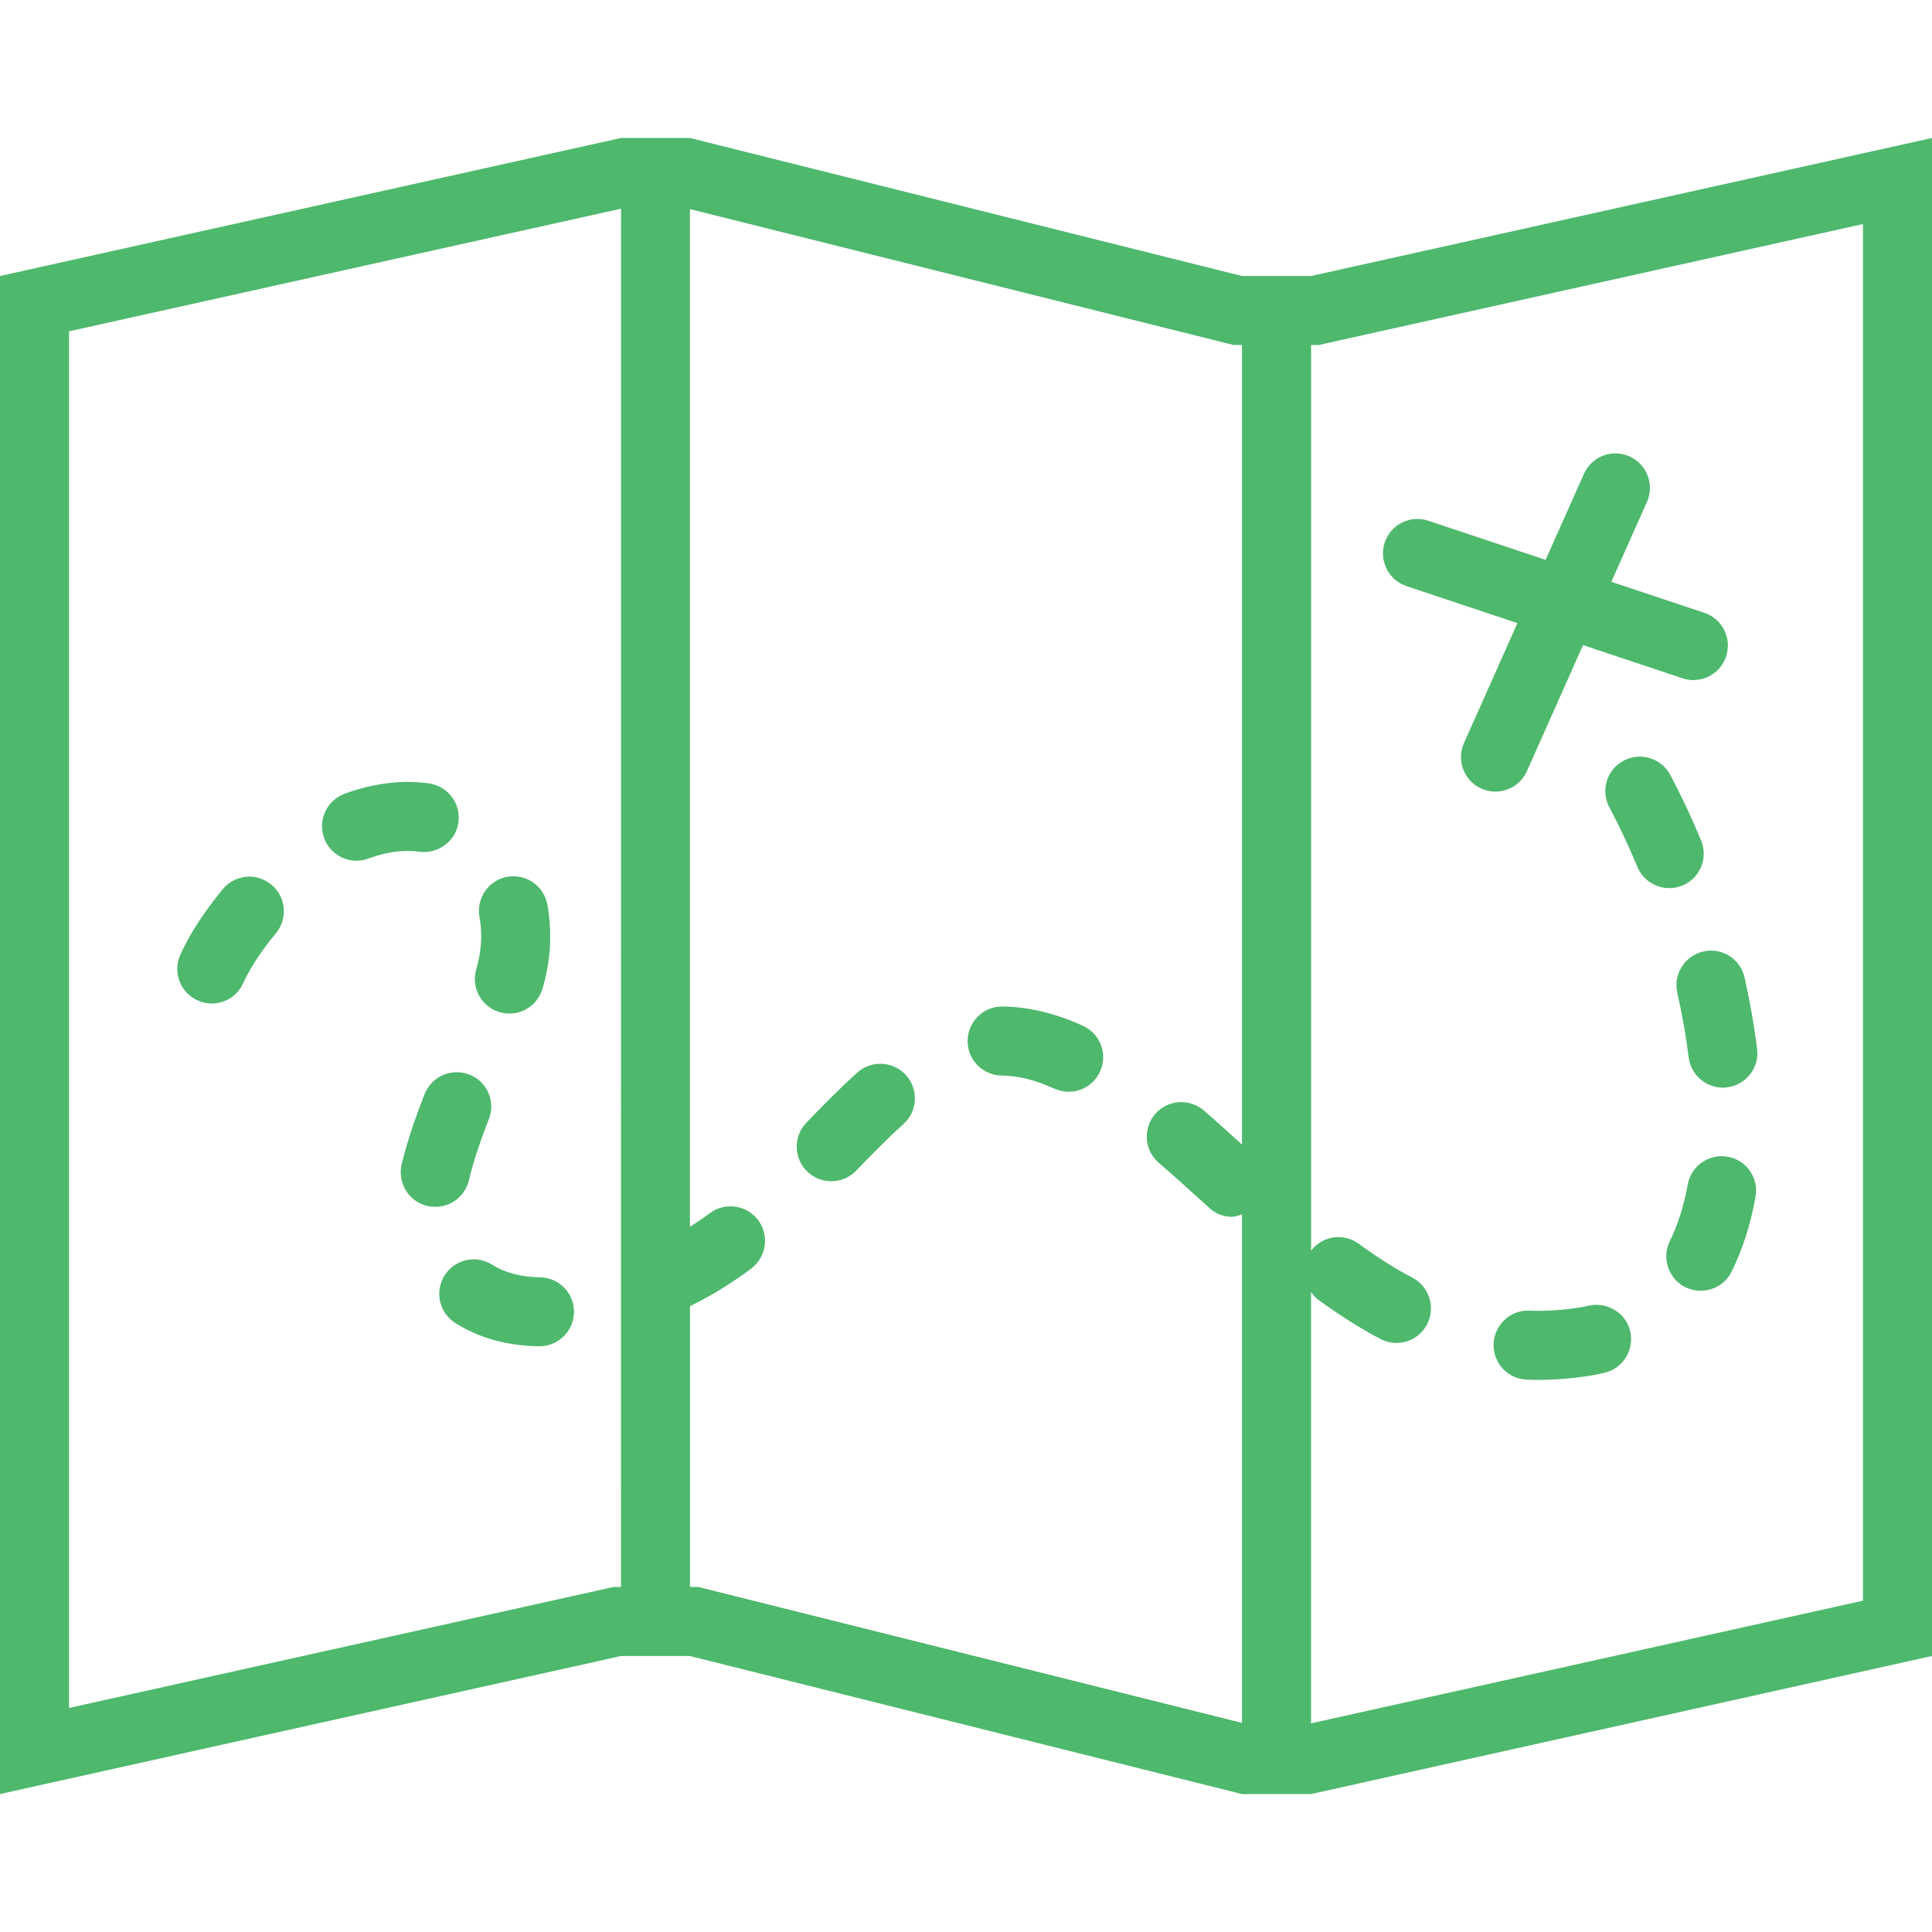 <?xml version="1.0" encoding="utf-8"?>
<!-- Generator: Adobe Illustrator 16.0.0, SVG Export Plug-In . SVG Version: 6.00 Build 0)  -->
<!DOCTYPE svg PUBLIC "-//W3C//DTD SVG 1.1//EN" "http://www.w3.org/Graphics/SVG/1.1/DTD/svg11.dtd">
<svg version="1.1" id="Layer_1" xmlns="http://www.w3.org/2000/svg" xmlns:xlink="http://www.w3.org/1999/xlink" x="0px" y="0px"
	 width="50px" height="50px" viewBox="0 0 50 50" enable-background="new 0 0 50 50" xml:space="preserve">
<g id="_x38_52-map_x40_2x.png">
	<g>
		<path fill="#4EB86D" d="M5.116,25.891c0.119,0.053,0.243,0.08,0.365,0.08c0.34,0,0.666-0.197,0.814-0.529
			c0.17-0.379,0.471-0.838,0.846-1.291c0.314-0.379,0.262-0.943-0.119-1.257c-0.378-0.315-0.941-0.264-1.257,0.118
			c-0.481,0.582-0.861,1.169-1.099,1.698C4.464,25.161,4.666,25.689,5.116,25.891z M12.908,26.188
			c0.091,0.028,0.184,0.043,0.274,0.043c0.377,0,0.728-0.24,0.85-0.619l0.033-0.112c0.115-0.414,0.174-0.841,0.174-1.269
			c0-0.275-0.024-0.551-0.073-0.82c-0.089-0.485-0.55-0.804-1.038-0.72c-0.485,0.089-0.807,0.554-0.719,1.04
			c0.03,0.163,0.044,0.33,0.044,0.499c0,0.267-0.037,0.532-0.122,0.834C12.182,25.534,12.439,26.037,12.908,26.188z M12.74,32.732
			c-0.417-0.266-0.969-0.143-1.232,0.274c-0.265,0.416-0.142,0.968,0.274,1.232c0.607,0.388,1.336,0.59,2.166,0.603h0.014
			c0.486,0,0.884-0.391,0.893-0.879c0.007-0.492-0.386-0.898-0.879-0.906C13.481,33.049,13.065,32.939,12.74,32.732z M22.187,27.758
			c-0.452,0.406-0.899,0.863-1.318,1.297c-0.342,0.355-0.333,0.922,0.023,1.264c0.172,0.168,0.396,0.252,0.62,0.252
			c0.234,0,0.467-0.09,0.643-0.271c0.396-0.41,0.818-0.843,1.227-1.21c0.367-0.331,0.396-0.896,0.067-1.262
			C23.118,27.458,22.555,27.43,22.187,27.758z M10.988,28.316c-0.273,0.697-0.468,1.291-0.593,1.818
			c-0.113,0.479,0.183,0.963,0.663,1.075c0.07,0.017,0.14,0.024,0.208,0.024c0.405,0,0.771-0.276,0.869-0.688
			c0.105-0.443,0.274-0.962,0.516-1.58c0.182-0.458-0.045-0.978-0.504-1.156C11.686,27.633,11.167,27.857,10.988,28.316z
			 M9.227,22.275c0.106,0,0.216-0.019,0.322-0.061l0.083-0.03c0.443-0.148,0.856-0.195,1.216-0.141
			c0.481,0.065,0.942-0.264,1.015-0.751c0.072-0.488-0.264-0.942-0.752-1.016c-0.625-0.092-1.328-0.026-2.056,0.217l-0.15,0.055
			c-0.46,0.178-0.689,0.695-0.511,1.156C8.531,22.059,8.869,22.275,9.227,22.275z M36.402,15.169l2.869,0.957l-1.383,3.103
			c-0.201,0.45,0,0.979,0.451,1.18c0.117,0.053,0.24,0.078,0.362,0.078c0.342,0,0.668-0.197,0.815-0.53l1.453-3.261l2.573,0.858
			c0.095,0.032,0.188,0.046,0.282,0.046c0.373,0,0.723-0.236,0.847-0.611c0.156-0.468-0.097-0.974-0.563-1.13l-2.407-0.802
			l0.921-2.065c0.202-0.45-0.001-0.979-0.451-1.18c-0.451-0.203-0.979,0.001-1.179,0.452l-0.992,2.225l-3.035-1.012
			c-0.469-0.158-0.974,0.097-1.129,0.565C35.682,14.507,35.934,15.014,36.402,15.169z M33.93,7.143h-1.787L17.857,3.571h-1.786
			L0,7.143V46.43l16.071-3.572h1.786l14.286,3.572h1.787L50,42.857V3.571L33.93,7.143z M16.071,41.07h-0.196l-0.191,0.044
			L1.786,44.202V8.575l14.286-3.174L16.071,41.07L16.071,41.07z M32.143,29.621c-0.328-0.296-0.656-0.596-0.988-0.882
			c-0.375-0.322-0.938-0.281-1.26,0.092c-0.322,0.374-0.281,0.938,0.092,1.26c0.425,0.367,0.845,0.748,1.318,1.177
			c0.163,0.148,0.364,0.222,0.563,0.222c0.094,0,0.184-0.03,0.274-0.062v13.16L18.29,41.125l-0.213-0.055h-0.22v-7.266
			c0.307-0.152,0.596-0.312,0.844-0.467c0.254-0.158,0.5-0.328,0.741-0.507c0.394-0.297,0.474-0.856,0.179-1.252
			s-0.855-0.474-1.25-0.181c-0.167,0.125-0.34,0.24-0.515,0.354V5.412L31.71,8.875l0.213,0.053h0.22V29.621z M48.214,41.425
			L33.93,44.6V33.436c0.051,0.07,0.104,0.142,0.178,0.195c0.562,0.408,1.09,0.743,1.615,1.021c0.135,0.068,0.275,0.103,0.418,0.103
			c0.32,0,0.629-0.173,0.789-0.476c0.23-0.438,0.062-0.979-0.373-1.209c-0.449-0.237-0.906-0.526-1.397-0.885
			c-0.392-0.283-0.937-0.201-1.229,0.181V8.929h0.196l0.19-0.043l13.897-3.088V41.425z M44.085,24.624
			c-0.481,0.108-0.785,0.586-0.677,1.067c0.129,0.572,0.228,1.137,0.295,1.674c0.056,0.451,0.441,0.783,0.884,0.783
			c0.038,0,0.075-0.002,0.111-0.008c0.489-0.061,0.838-0.507,0.776-0.996c-0.074-0.596-0.184-1.217-0.324-1.845
			C45.042,24.817,44.564,24.514,44.085,24.624z M44.715,29.936c-0.484-0.086-0.949,0.233-1.037,0.721
			c-0.101,0.552-0.256,1.043-0.461,1.457c-0.22,0.441-0.041,0.979,0.4,1.199c0.128,0.062,0.264,0.092,0.396,0.092
			c0.328,0,0.645-0.18,0.799-0.493c0.283-0.565,0.492-1.218,0.621-1.938C45.521,30.488,45.2,30.021,44.715,29.936z M41.115,33.791
			c-0.111,0.027-0.227,0.048-0.346,0.064c-0.326,0.047-0.652,0.069-0.963,0.069l-0.231-0.004c-0.488-0.024-0.905,0.372-0.921,0.864
			c-0.016,0.494,0.371,0.906,0.865,0.921l0.278,0.007c0.403,0,0.815-0.029,1.226-0.089c0.174-0.024,0.341-0.058,0.502-0.095
			c0.479-0.113,0.776-0.596,0.664-1.075C42.076,33.975,41.596,33.684,41.115,33.791z M28.031,26.55
			c-0.713-0.327-1.413-0.495-2.088-0.502h-0.006c-0.491,0-0.891,0.396-0.895,0.888s0.392,0.896,0.887,0.9
			c0.426,0.003,0.867,0.114,1.355,0.338c0.119,0.055,0.248,0.081,0.371,0.081c0.339,0,0.662-0.192,0.812-0.521
			C28.676,27.286,28.479,26.756,28.031,26.55z M43.542,22.917c0.456-0.188,0.672-0.711,0.481-1.167
			c-0.246-0.595-0.515-1.166-0.797-1.696c-0.233-0.436-0.772-0.599-1.209-0.367c-0.436,0.233-0.6,0.774-0.365,1.209
			c0.255,0.479,0.498,0.997,0.723,1.537c0.143,0.344,0.477,0.552,0.826,0.552C43.314,22.985,43.43,22.963,43.542,22.917z"/>
	</g>
</g>
</svg>
